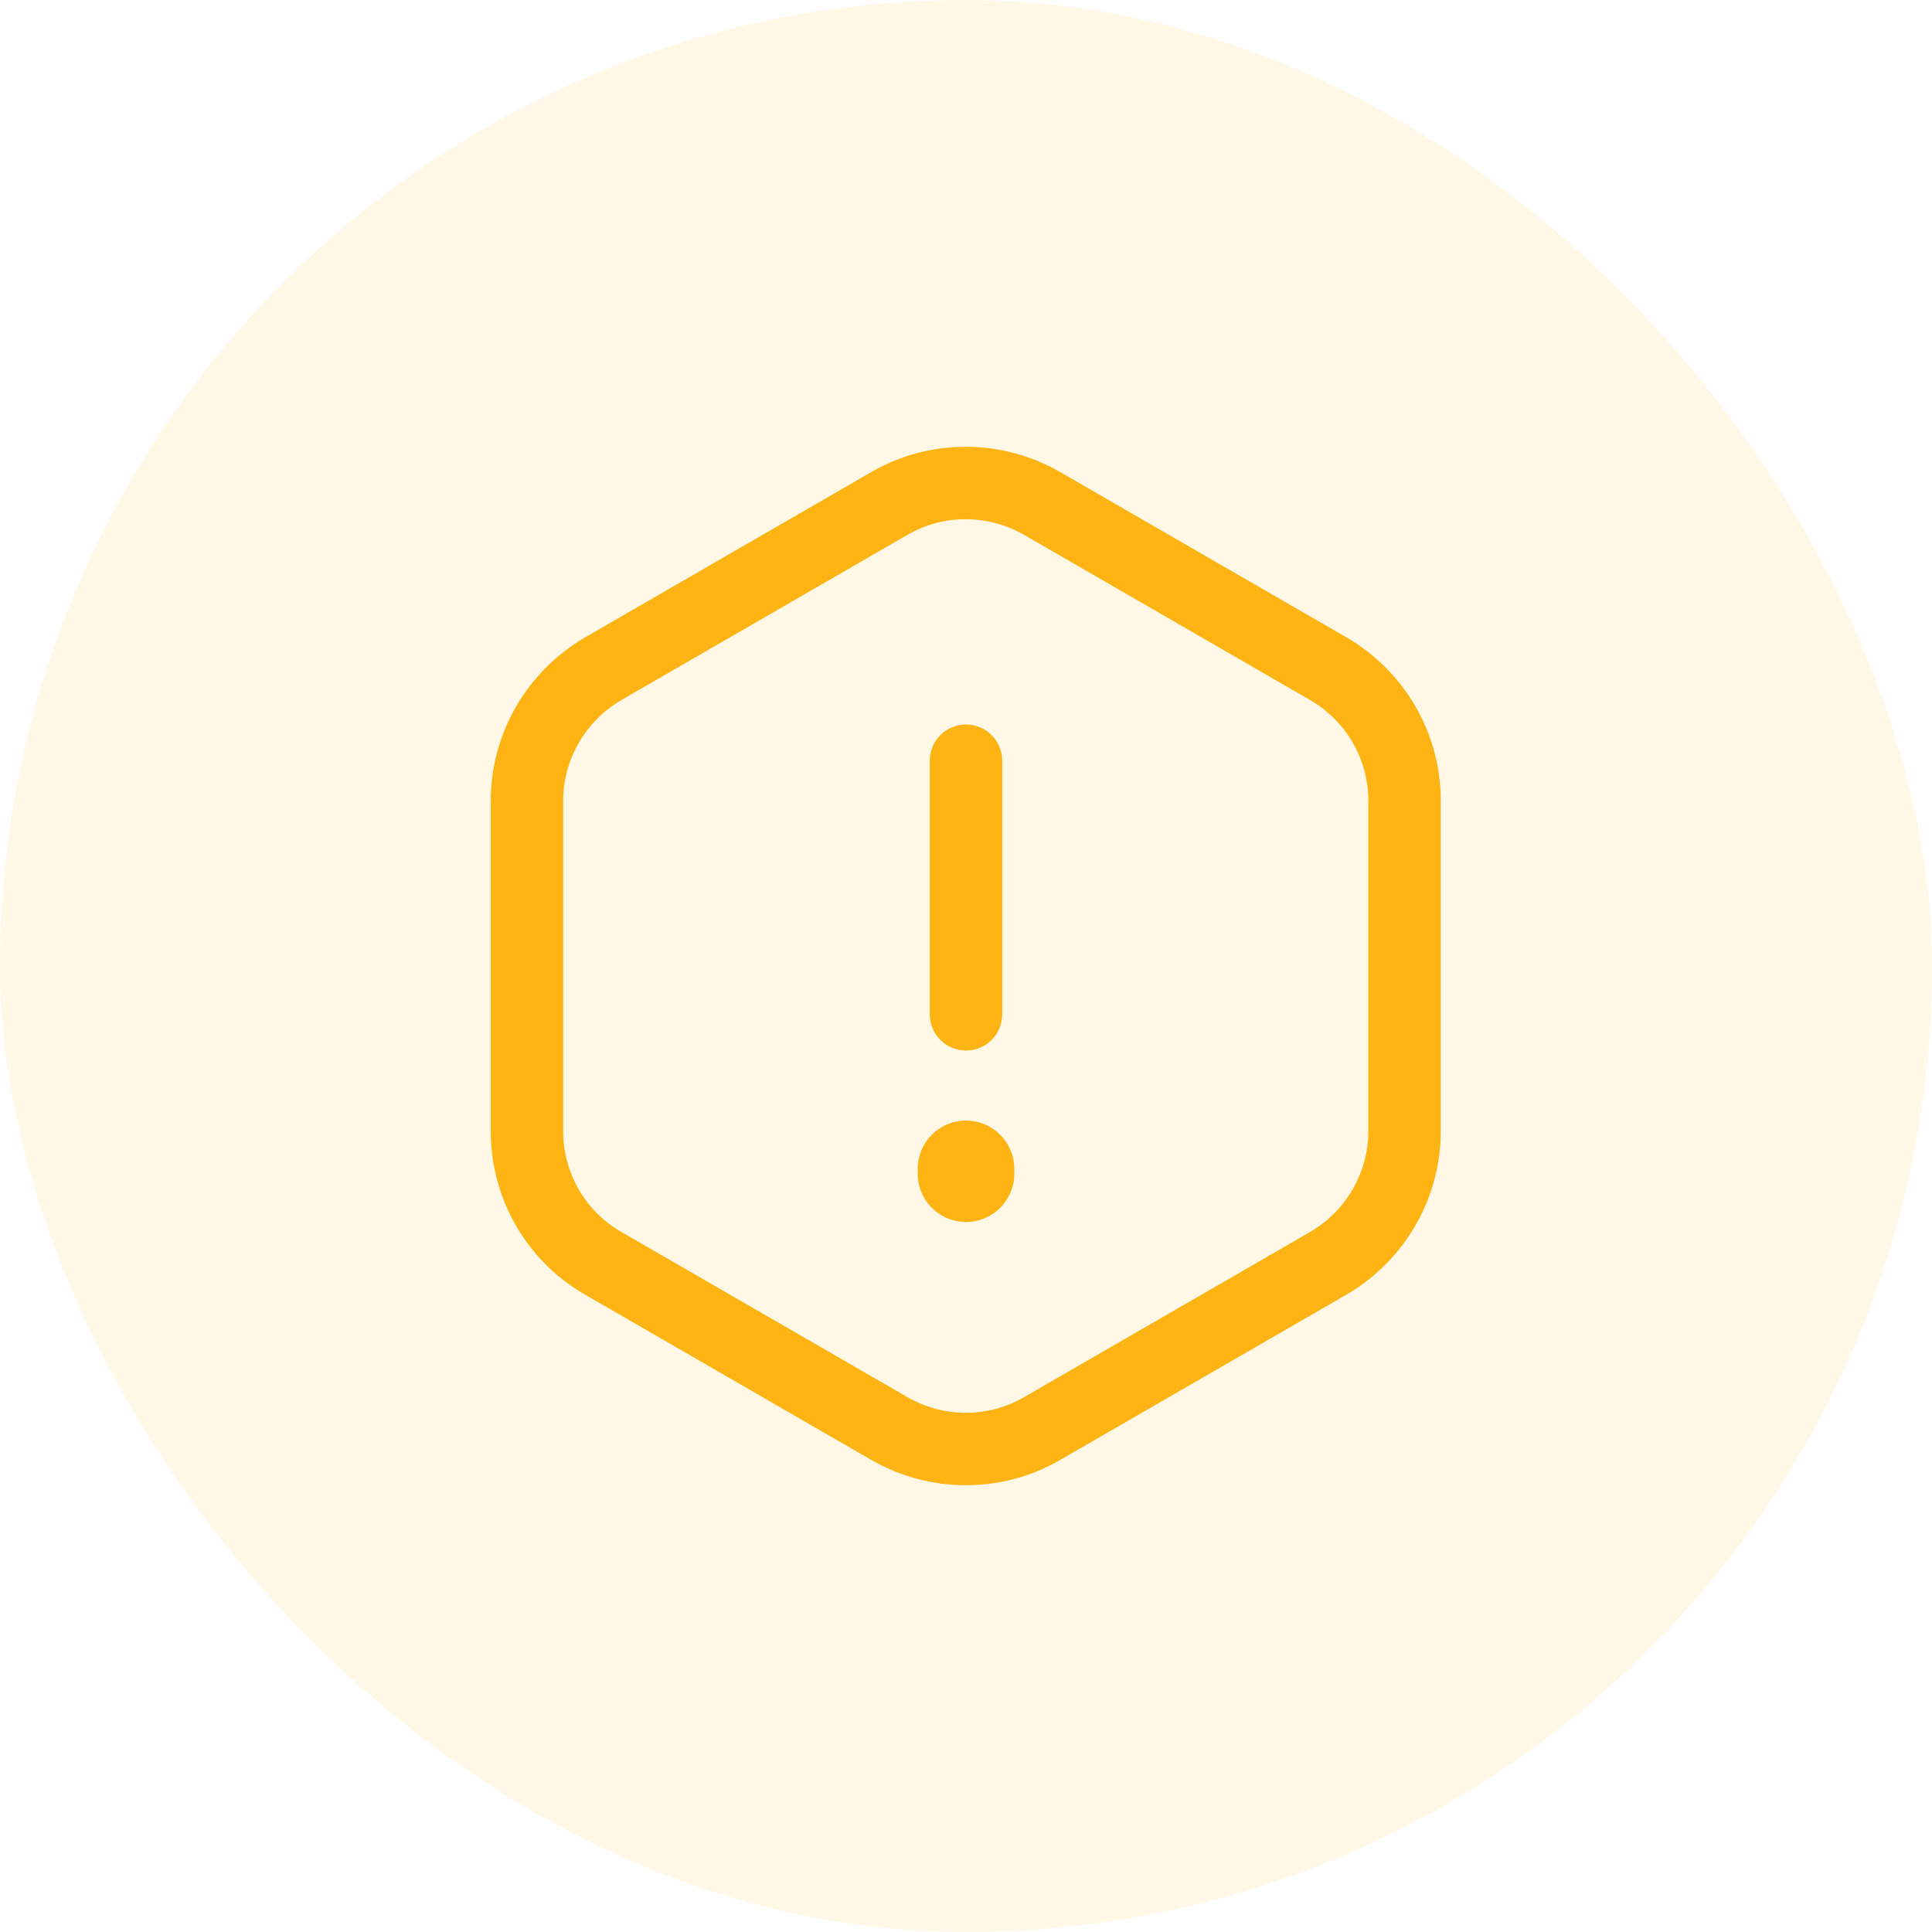 <svg width="40" height="40" viewBox="0 0 40 40" fill="none" xmlns="http://www.w3.org/2000/svg">
<rect width="40" height="40" rx="20" fill="#FFB413" fill-opacity="0.1"/>
<path d="M20 15.75V21" stroke="#FFB413" stroke-width="1.5" stroke-linecap="round" stroke-linejoin="round"/>
<path d="M29.08 16.58V23.42C29.08 24.54 28.48 25.58 27.51 26.15L21.57 29.58C20.6 30.14 19.4 30.14 18.42 29.58L12.48 26.15C11.51 25.59 10.91 24.55 10.91 23.42V16.58C10.91 15.46 11.51 14.42 12.48 13.85L18.42 10.42C19.39 9.86 20.59 9.86 21.57 10.42L27.51 13.85C28.48 14.42 29.08 15.45 29.08 16.58Z" stroke="#FFB413" stroke-width="1.5" stroke-linecap="round" stroke-linejoin="round"/>
<path d="M20 24.2V24.3" stroke="#FFB413" stroke-width="2" stroke-linecap="round" stroke-linejoin="round"/>
</svg>
